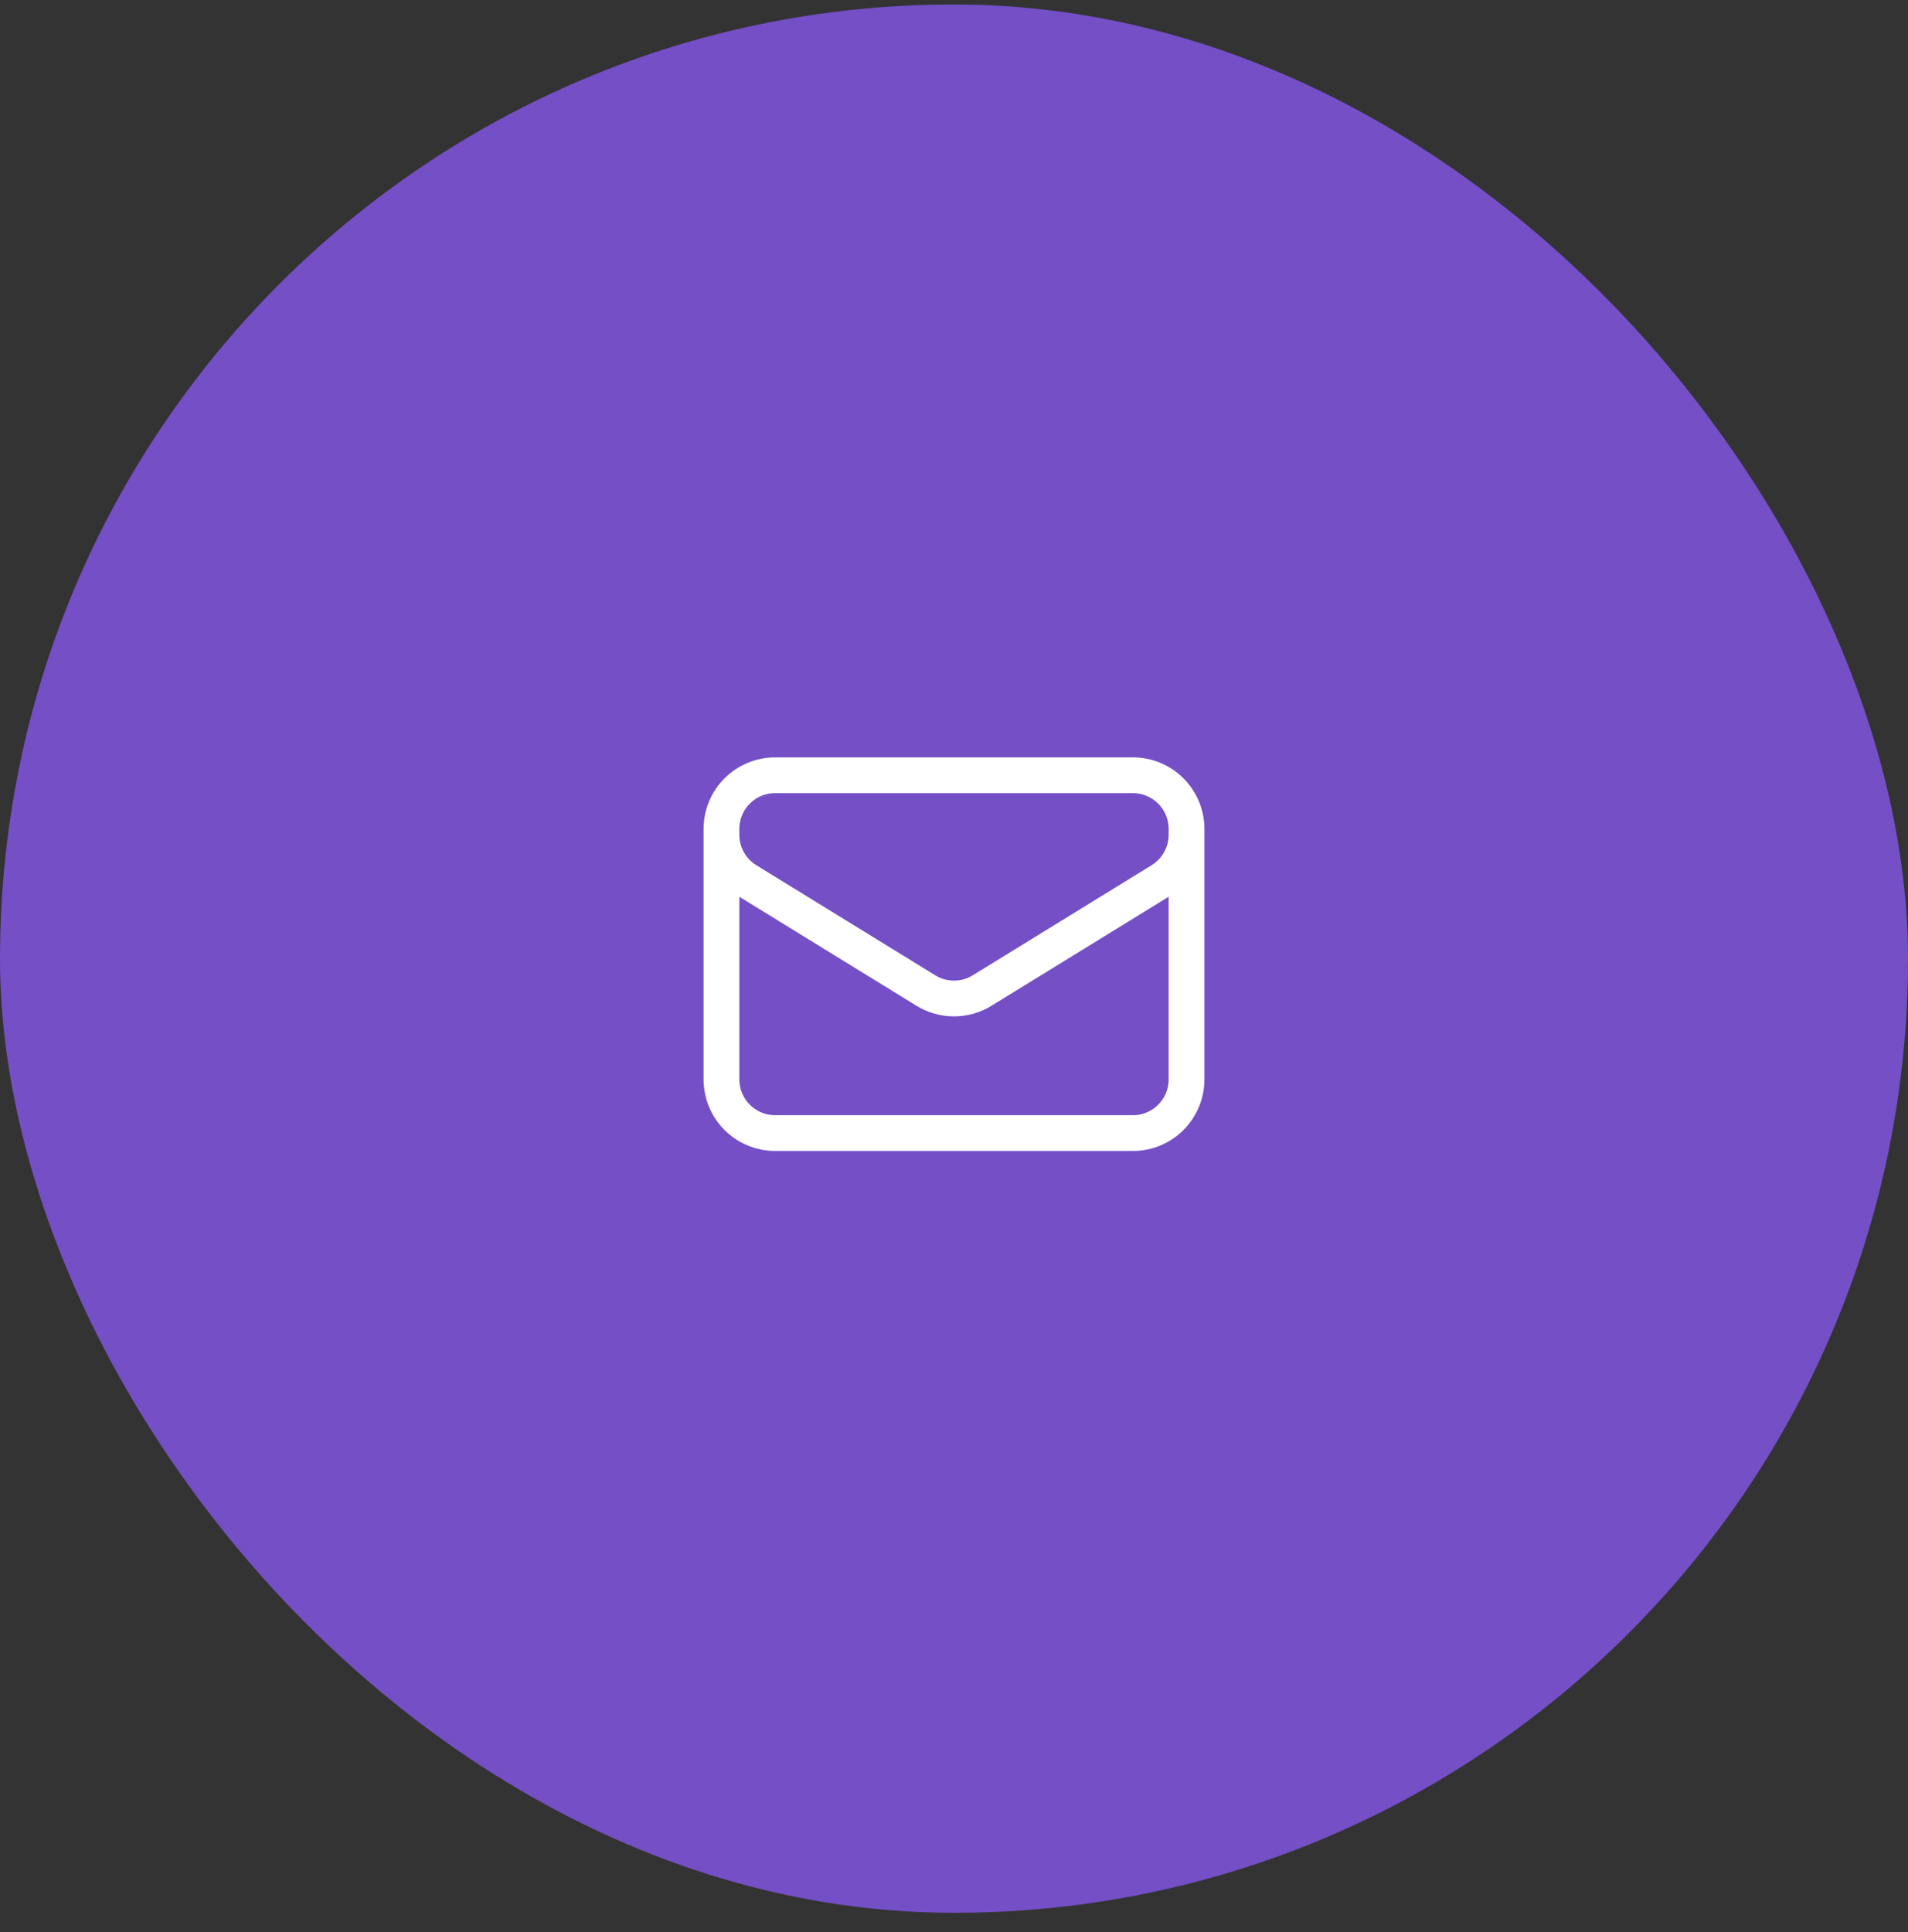 <svg width="80" height="81" viewBox="0 0 80 81" fill="none" xmlns="http://www.w3.org/2000/svg">
<rect x="0" y="0" width="80" height="81" fill="#333333" stroke="none"/>
<rect y="0.188" width="80" height="80" rx="40" fill="#744FC6"/>
<path d="M49.75 34.75V45.25C49.75 45.847 49.513 46.419 49.091 46.841C48.669 47.263 48.097 47.5 47.5 47.5H32.5C31.903 47.5 31.331 47.263 30.909 46.841C30.487 46.419 30.25 45.847 30.25 45.25V34.75M49.75 34.75C49.75 34.153 49.513 33.581 49.091 33.159C48.669 32.737 48.097 32.5 47.5 32.5H32.5C31.903 32.5 31.331 32.737 30.909 33.159C30.487 33.581 30.25 34.153 30.25 34.75M49.75 34.75V34.993C49.75 35.377 49.652 35.755 49.464 36.09C49.277 36.426 49.007 36.708 48.68 36.909L41.18 41.524C40.825 41.742 40.417 41.858 40 41.858C39.583 41.858 39.175 41.742 38.82 41.524L31.32 36.91C30.993 36.709 30.723 36.427 30.536 36.091C30.348 35.756 30.25 35.378 30.25 34.994V34.75" stroke="white" stroke-width="1.5" stroke-linecap="round" stroke-linejoin="round"/>
</svg>
